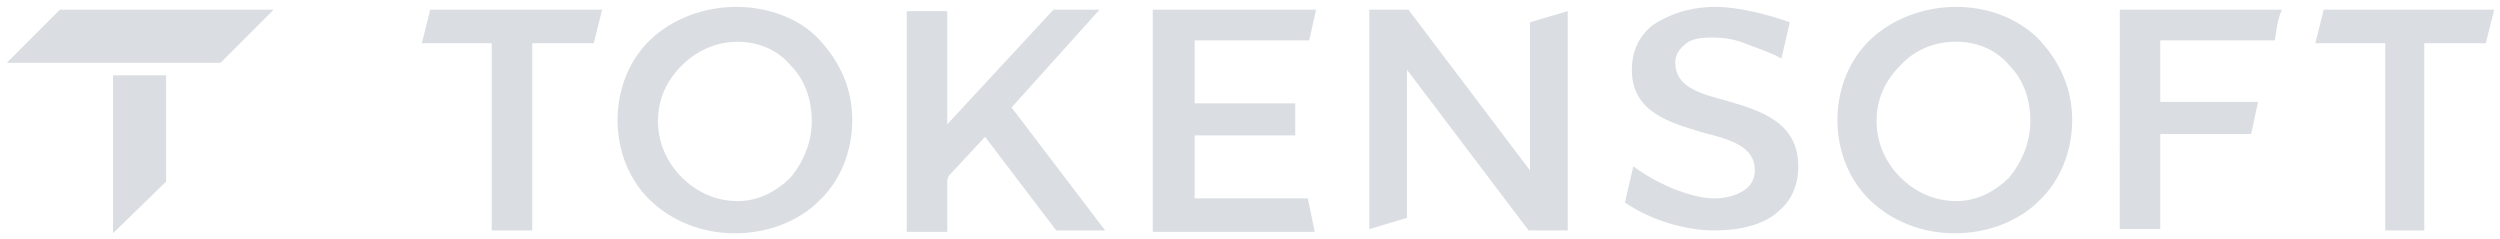 <svg width="272" height="26" viewBox="0 0 272 26" fill="none" xmlns="http://www.w3.org/2000/svg">
<path d="M119.633 1.049H114.621L103.064 13.518V2.422V1.208H98.654V2.422V25.226H103.064V19.602L103.214 19.142L107.173 14.891L114.922 25.075H120.245L110.06 11.694L119.633 1.049Z" fill="#DADEE3"/>
<path d="M45.898 4.697H46.81H53.497V25.075H57.907V4.697H64.602L65.514 1.049H46.81L45.898 4.697Z" fill="#DADEE3"/>
<path d="M80.109 0.748C76.46 0.748 73.112 2.12 70.836 4.246C68.56 6.371 67.188 9.568 67.188 13.066C67.188 16.564 68.56 19.753 70.836 21.887C73.112 24.021 76.309 25.385 79.958 25.385C83.607 25.385 86.954 24.012 89.08 21.887C91.365 19.761 92.728 16.564 92.728 13.066C92.728 9.568 91.356 6.681 89.08 4.246C87.096 2.12 83.757 0.748 80.109 0.748ZM86.033 19.292C84.51 20.815 82.535 21.878 80.259 21.878C77.983 21.878 75.849 20.966 74.175 19.292C72.652 17.778 71.589 15.643 71.589 13.217C71.589 10.79 72.501 8.807 74.175 7.133C75.849 5.459 77.974 4.547 80.259 4.547C82.544 4.547 84.669 5.459 86.033 7.133C87.557 8.656 88.318 10.781 88.318 13.217C88.318 15.493 87.406 17.627 86.033 19.292Z" fill="#DADEE3"/>
<path d="M0.741 6.832H24.006L29.78 1.049H6.516L0.741 6.832Z" fill="#DADEE3"/>
<path d="M12.299 25.376L18.073 19.753V8.196H12.299V25.376Z" fill="#DADEE3"/>
<path d="M230.625 24.925H235.036V14.581H244.919L245.681 11.083H235.036V4.396H247.505C247.656 3.334 247.806 2.112 248.267 1.049H230.634L230.625 24.925Z" fill="#DADEE3"/>
<path d="M212.834 0.748C209.185 0.748 205.838 2.12 203.562 4.246C201.286 6.371 199.913 9.568 199.913 13.066C199.913 16.564 201.286 19.753 203.562 21.887C205.838 24.021 209.035 25.385 212.683 25.385C216.332 25.385 219.68 24.012 221.805 21.887C224.09 19.761 225.454 16.564 225.454 13.066C225.454 9.568 224.081 6.681 221.805 4.246C219.68 2.12 216.483 0.748 212.834 0.748ZM218.617 19.292C217.094 20.815 215.119 21.878 212.843 21.878C210.567 21.878 208.433 20.966 206.759 19.292C205.236 17.769 204.173 15.643 204.173 13.208C204.173 10.773 205.085 8.798 206.759 7.124C208.282 5.45 210.407 4.538 212.843 4.538C215.128 4.538 217.253 5.45 218.617 7.124C220.14 8.647 220.902 10.773 220.902 13.208C220.893 15.493 219.981 17.627 218.617 19.292Z" fill="#DADEE3"/>
<path d="M252.819 1.049L251.906 4.697H252.819H259.514V25.075H263.765V4.697H270.46L271.372 1.049H252.819Z" fill="#DADEE3"/>
<path d="M187.745 10.932C184.858 10.17 182.272 9.409 182.272 6.823C182.272 5.911 182.732 5.3 183.485 4.697C184.096 4.237 185.008 4.086 186.221 4.086C187.435 4.086 188.807 4.237 190.171 4.848C191.384 5.308 192.757 5.76 193.82 6.371L194.732 2.421C192.607 1.66 189.259 0.748 186.673 0.748C183.937 0.748 181.652 1.509 179.827 2.722C178.304 3.936 177.543 5.609 177.543 7.584C177.543 12.296 181.802 13.358 185.3 14.43C188.338 15.192 190.924 15.953 190.924 18.539C190.924 19.451 190.463 20.364 189.551 20.824C188.79 21.285 187.727 21.586 186.514 21.586C185.141 21.586 183.476 21.125 181.652 20.372C180.279 19.761 178.915 19 177.702 18.088L176.79 22.037C179.677 24.012 183.476 25.075 186.523 25.075C189.259 25.075 191.845 24.464 193.368 23.1C194.891 21.887 195.653 20.213 195.653 18.079C195.653 13.217 191.402 11.995 187.745 10.932Z" fill="#DADEE3"/>
<path d="M142.438 4.396L143.199 1.049H142.438H125.416V25.226H142.287H143.049L142.287 21.577H129.977V14.731H140.923V11.242H129.977V4.396H142.438Z" fill="#DADEE3"/>
<path d="M166.464 18.539L153.233 1.049H148.982V24.925L153.082 23.703V7.593L166.313 25.075H170.573V1.208L166.464 2.422V18.539Z" fill="#DADEE3"/>
</svg>
